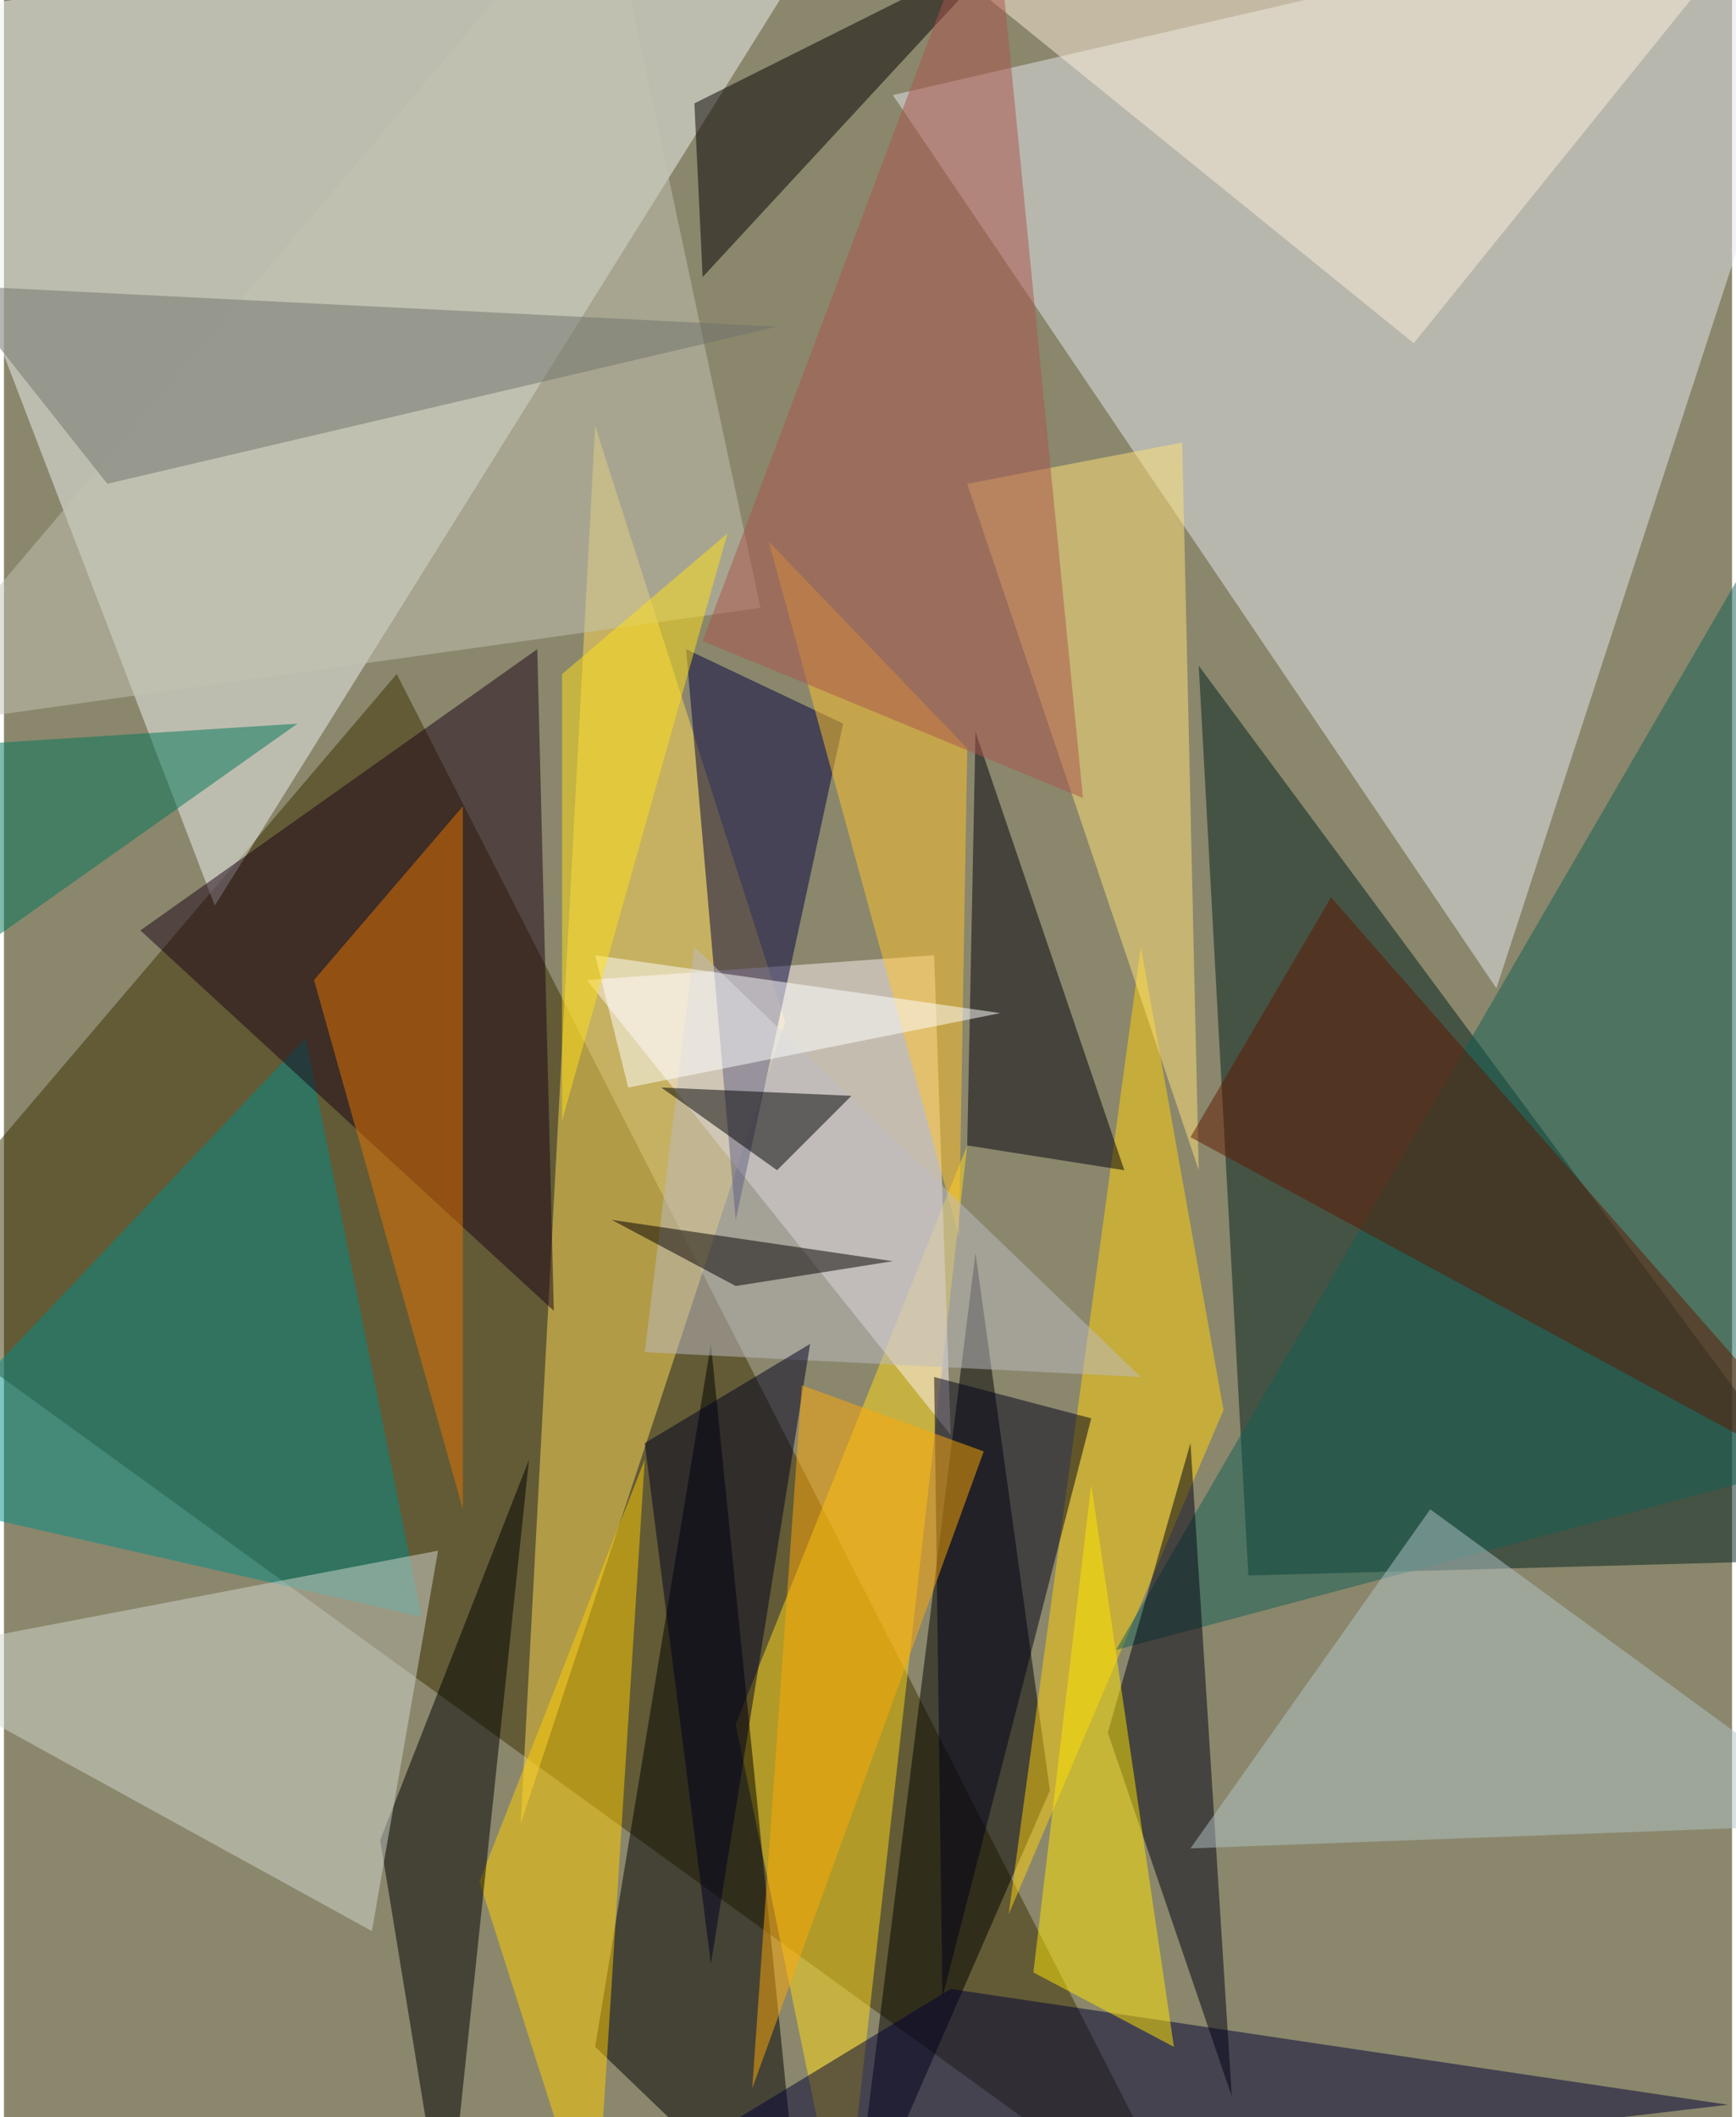 <svg xmlns="http://www.w3.org/2000/svg" width="228" height="278" viewBox="0 0 836 1024"><path fill="#8a876c" d="M0 0h836v1024H0z"/><g fill-opacity=".502"><path fill="#e4e8ee" d="M898-62L722 478 430 46z"/><path fill="#3b3100" d="M578 1086L-62 622l252-296z"/><path fill="#f0f4f2" d="M-62 10l476-72-312 500z"/><path fill="#00211c" d="M602 762l296-8-320-432z"/><path fill="#ffdc57" d="M286 206l92 288-128 388z"/><path fill="#ffda19" d="M354 834l52 252 60-532z"/><path d="M410 1086l96-220-36-260zm-124-96l100 96-44-436z"/><path fill="#fff2f3" d="M458 694L282 474l168-12z"/><path fill="#ffcd00" d="M310 706l-24 380-56-176z"/><path d="M214 1086l40-380-72 184z"/><path fill="#ffd20b" d="M590 682L486 926l64-468z"/><path fill="#00003e" d="M330 314l24 276 52-240z"/><path fill="#008b85" d="M-62 722l208-220 56 280z"/><path fill="#126055" d="M538 798l360-620v524z"/><path fill="#000035" d="M458 962l376 56-580 68z"/><path fill="#d4d8cf" d="M210 750l-272 52 240 132z"/><path fill="#00000a" d="M470 354l-4 200 76 12z"/><path fill="#1a0316" d="M266 634l-8-320L66 450z"/><path fill="#ffe179" d="M570 214l8 352-112-332z"/><path fill="#000013" d="M574 698l-40 140 60 176z"/><path fill="#c3c3b4" d="M366 294L290-62-62 354z"/><path fill="#e67500" d="M222 390l-72 84 72 256z"/><path fill="#ffe603" d="M566 990l-68-36 28-236z"/><path fill="#ffc42c" d="M462 598l4-236-96-100z"/><path fill="#b2c3c5" d="M898 882L690 730 574 894z"/><path fill="#070002" d="M334 50l4 84L486-26z"/><path fill="#fdeeda" d="M450-22l416-40-184 228z"/><path fill="#bebcc1" d="M334 458l216 208-240-12z"/><path fill="#000018" d="M450 666l76 20-72 280z"/><path d="M374 566l-56-40 92 4z"/><path fill="#71736d" d="M50 234l-76-96 400 20z"/><path fill="#5e1800" d="M898 726L642 434l-68 116z"/><path fill="#ab554c" d="M478-62l44 448-184-76z"/><path fill="#000021" d="M390 650l-80 48 32 252z"/><path fill="#ffaa06" d="M386 670l-24 340 112-308z"/><path fill="#fff" d="M302 526l-16-64 196 28z"/><path fill="#007659" d="M-46 362l188-12-164 116z"/><path fill="#050000" d="M354 622l-60-32 136 20z"/><path fill="#ffdf19" d="M270 542l80-284-80 68z"/></g></svg>